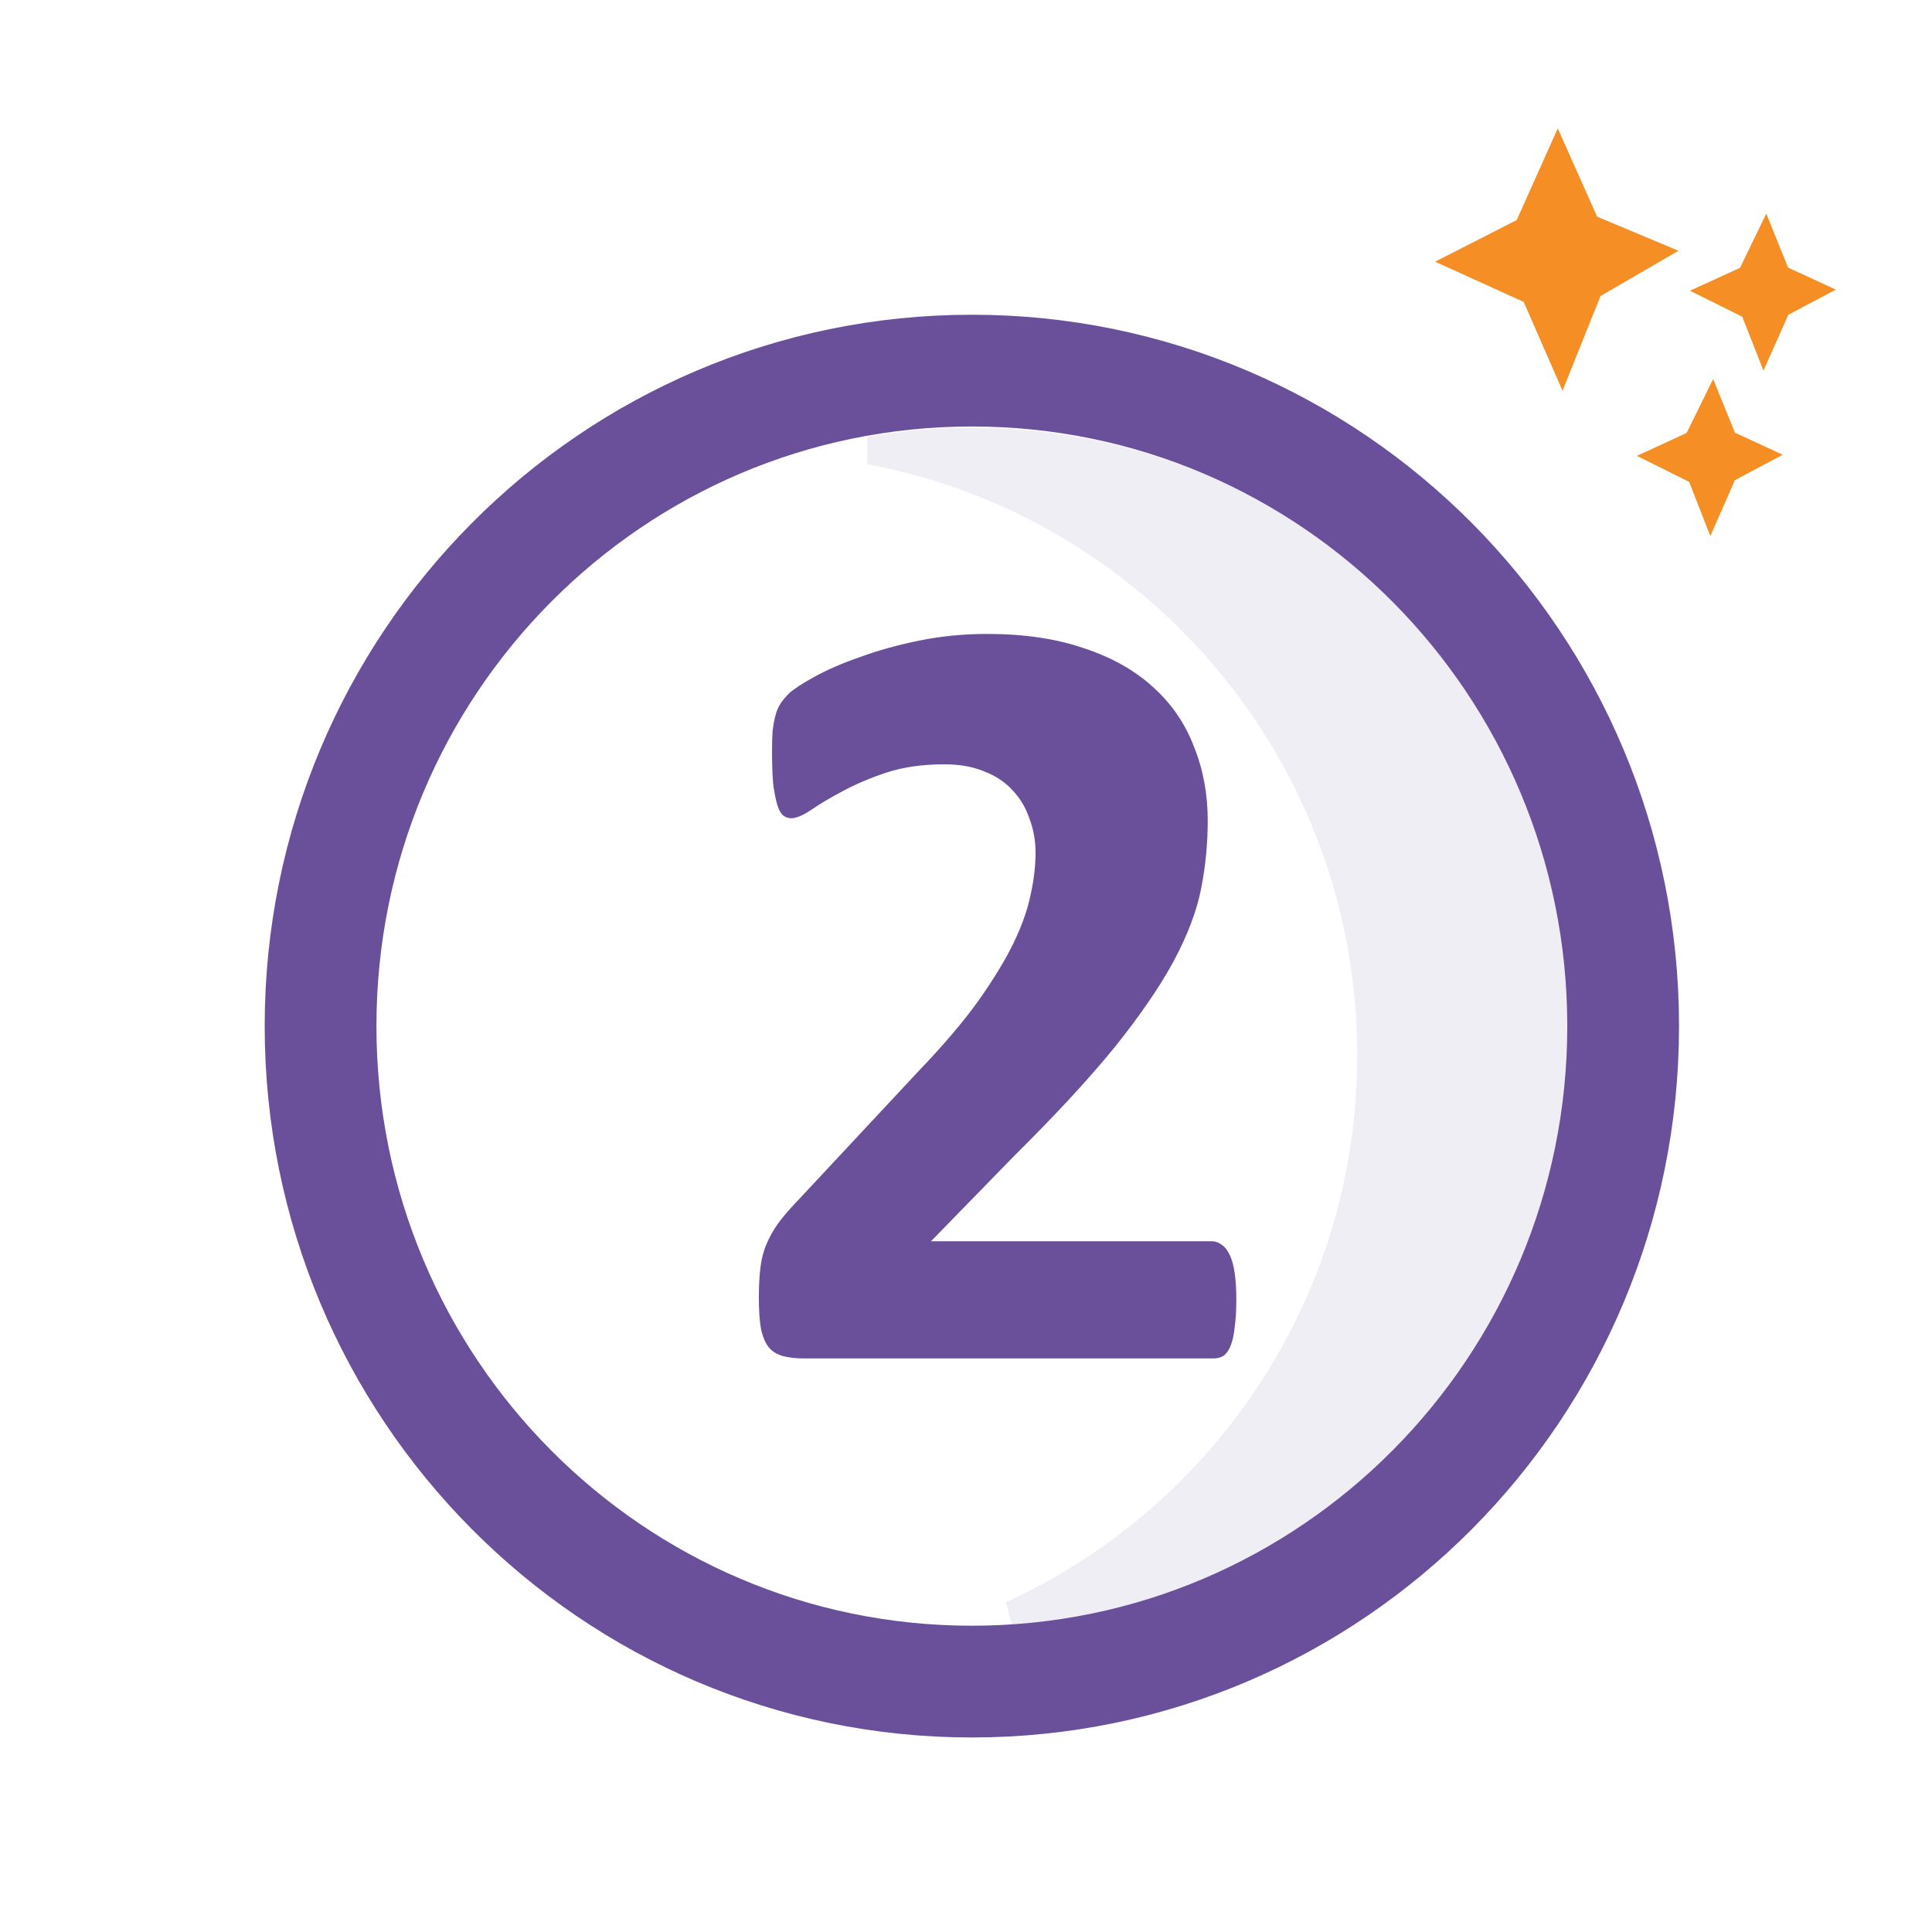 <svg width="64" height="64" viewBox="0 0 64 64" fill="none" xmlns="http://www.w3.org/2000/svg">
<path d="M32.194 55.705C44.11 55.705 53.769 45.984 53.769 33.991C53.769 21.999 44.11 12.277 32.194 12.277C20.279 12.277 10.619 21.999 10.619 33.991C10.619 45.984 20.279 55.705 32.194 55.705Z" stroke="#6A509B" stroke-width="3.702" stroke-miterlimit="10"/>
<path d="M51.761 12.944L50.474 10.001L47.54 8.668L50.243 7.289L51.603 4.253L52.908 7.178L55.602 8.307L53.019 9.806L51.761 12.944Z" fill="#F58E25"/>
<path d="M56.657 17.757L55.954 15.962L54.223 15.101L55.871 14.342L56.75 12.556L57.472 14.333L59.055 15.064L57.472 15.906L56.657 17.757Z" fill="#F58E25"/>
<path d="M58.417 12.278L57.714 10.492L55.983 9.631L57.64 8.872L58.51 7.076L59.232 8.863L60.814 9.594L59.241 10.427L58.417 12.278Z" fill="#F58E25"/>
<g style="mix-blend-mode:multiply" opacity="0.1">
<path d="M51.652 34.084C51.652 44.39 43.641 52.818 33.515 53.496C40.541 50.28 45.423 43.195 45.423 34.954C45.423 24.988 38.263 16.686 28.811 14.922C29.911 14.729 31.042 14.629 32.197 14.629C42.937 14.629 51.652 23.344 51.652 34.084Z" fill="#6A509A"/>
<path d="M51.652 34.084C51.652 44.39 43.641 52.818 33.515 53.496C40.541 50.28 45.423 43.195 45.423 34.954C45.423 24.988 38.263 16.686 28.811 14.922C29.911 14.729 31.042 14.629 32.197 14.629C42.937 14.629 51.652 23.344 51.652 34.084Z" stroke="#6A509B" stroke-width="0.926"/>
</g>
<path d="M40.955 43.05C40.955 43.402 40.937 43.706 40.901 43.961C40.876 44.204 40.834 44.405 40.773 44.562C40.712 44.721 40.633 44.836 40.536 44.909C40.439 44.969 40.33 45 40.208 45H26.65C26.383 45 26.152 44.976 25.958 44.927C25.763 44.878 25.605 44.787 25.484 44.654C25.362 44.508 25.271 44.301 25.211 44.034C25.162 43.767 25.138 43.42 25.138 42.995C25.138 42.594 25.156 42.254 25.192 41.975C25.229 41.683 25.296 41.428 25.393 41.209C25.49 40.979 25.611 40.76 25.757 40.553C25.915 40.335 26.116 40.098 26.359 39.843L30.441 35.469C31.255 34.619 31.911 33.847 32.409 33.155C32.907 32.45 33.296 31.812 33.575 31.241C33.854 30.658 34.043 30.124 34.14 29.638C34.249 29.152 34.304 28.69 34.304 28.253C34.304 27.852 34.237 27.475 34.103 27.123C33.982 26.759 33.794 26.443 33.539 26.175C33.296 25.908 32.986 25.702 32.609 25.556C32.233 25.398 31.789 25.319 31.279 25.319C30.562 25.319 29.924 25.41 29.366 25.592C28.819 25.774 28.333 25.981 27.908 26.212C27.495 26.43 27.148 26.637 26.869 26.831C26.59 27.014 26.371 27.105 26.213 27.105C26.104 27.105 26.006 27.068 25.921 26.995C25.848 26.922 25.788 26.801 25.739 26.631C25.691 26.461 25.648 26.236 25.611 25.957C25.587 25.665 25.575 25.313 25.575 24.9C25.575 24.62 25.581 24.39 25.593 24.207C25.618 24.013 25.648 23.849 25.684 23.715C25.721 23.57 25.769 23.448 25.83 23.351C25.891 23.241 25.994 23.114 26.14 22.968C26.298 22.822 26.577 22.64 26.978 22.421C27.391 22.191 27.895 21.972 28.491 21.765C29.086 21.547 29.742 21.364 30.459 21.219C31.176 21.073 31.923 21 32.7 21C33.927 21 34.996 21.158 35.908 21.474C36.831 21.777 37.596 22.209 38.204 22.768C38.811 23.314 39.261 23.97 39.552 24.736C39.856 25.489 40.008 26.303 40.008 27.178C40.008 27.943 39.935 28.696 39.789 29.437C39.643 30.178 39.34 30.98 38.878 31.843C38.416 32.693 37.766 33.641 36.928 34.686C36.09 35.718 34.978 36.921 33.593 38.294L30.841 41.118H40.135C40.257 41.118 40.366 41.155 40.463 41.228C40.573 41.301 40.664 41.416 40.737 41.574C40.81 41.72 40.864 41.92 40.901 42.175C40.937 42.418 40.955 42.71 40.955 43.05Z" fill="#6A509B"/>
</svg>
